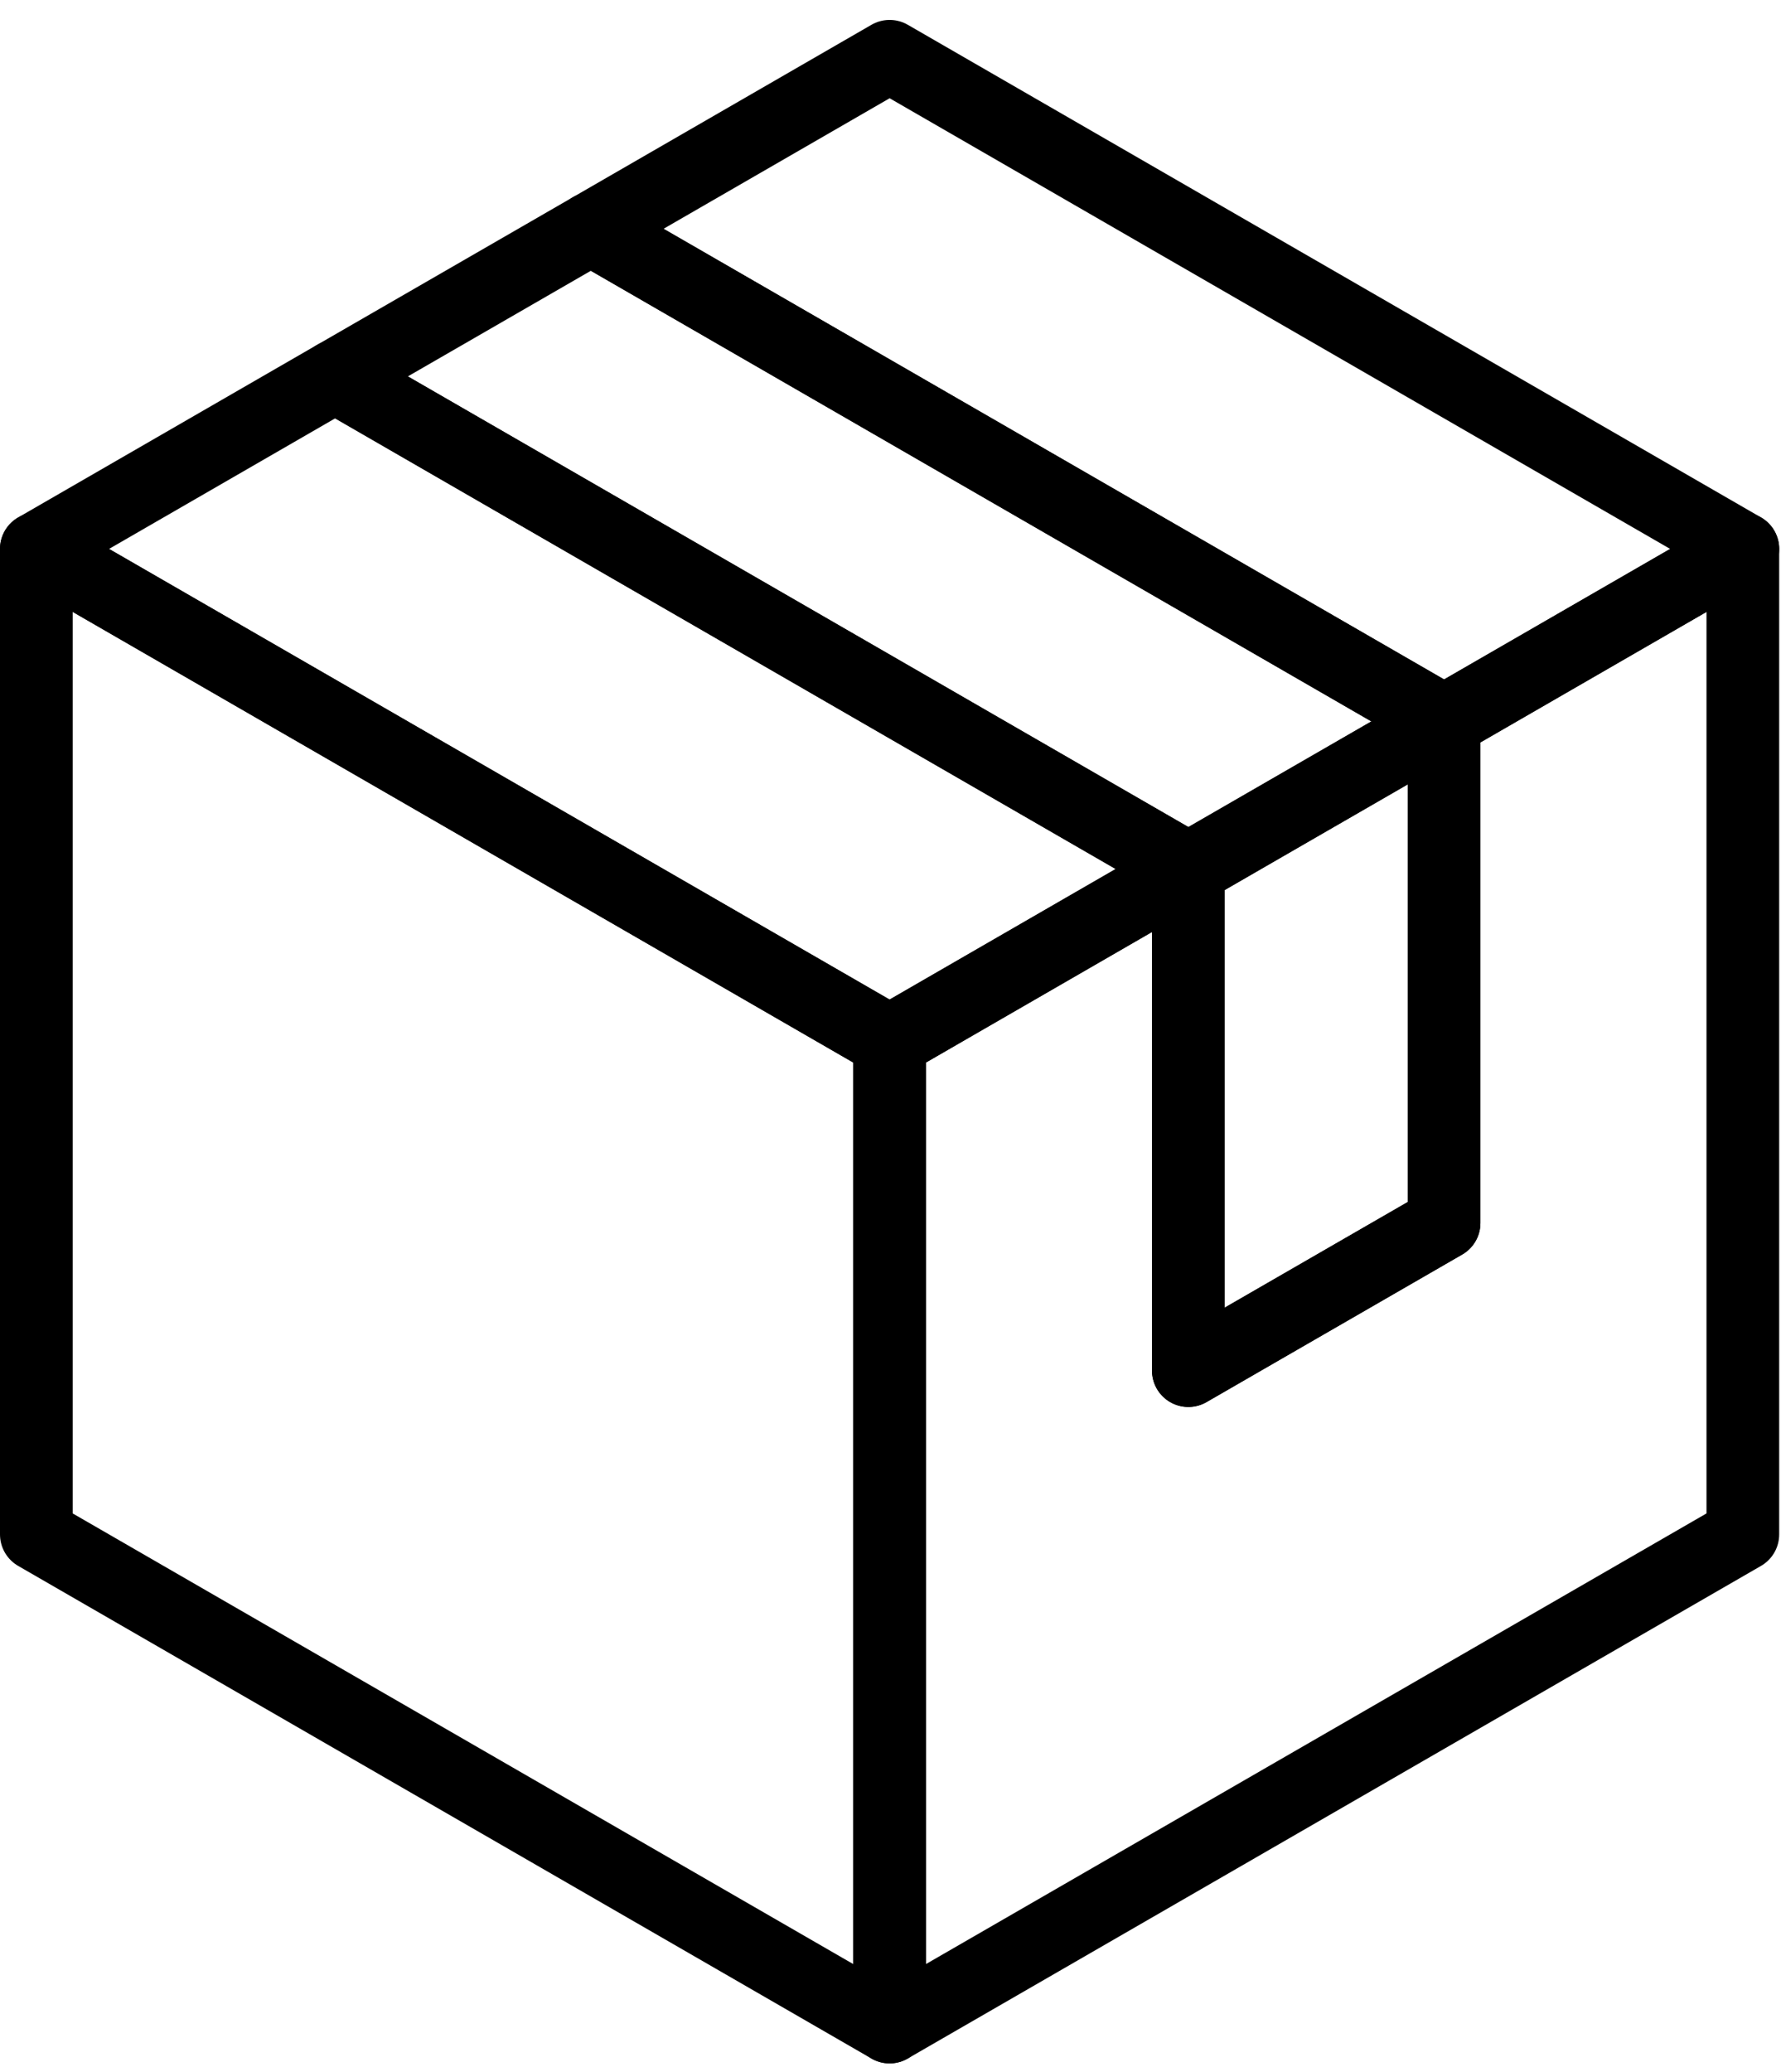 <svg height="57" viewBox="0 0 49 57" fill="none" xmlns="http://www.w3.org/2000/svg"><path d="M24.475 28.651V55.76L1 42.209V15.1L24.475 28.651Z" stroke="black" stroke-width="2" stroke-linecap="round" stroke-linejoin="round"></path><path d="M47.95 15.1V42.209L24.475 55.76V28.651L32.694 23.905V37.703L39.73 33.643V19.845L47.95 15.1Z" stroke="black" stroke-width="2" stroke-linecap="round" stroke-linejoin="round"></path><path d="M32.695 23.905L24.475 28.651L1 15.1L9.22 10.354L32.695 23.905Z" stroke="black" stroke-width="2" stroke-linecap="round" stroke-linejoin="round"></path><path d="M47.951 15.1L39.731 19.845L16.256 6.294L24.476 1.548L47.951 15.1Z" stroke="black" stroke-width="2" stroke-linecap="round" stroke-linejoin="round"></path><path d="M39.731 19.845L32.696 23.905L9.221 10.354L16.256 6.294L39.731 19.845Z" stroke="black" stroke-width="2" stroke-linecap="round" stroke-linejoin="round"></path><path d="M39.73 19.845V33.643L32.695 37.703V23.905L39.73 19.845Z" stroke="black" stroke-width="2" stroke-linecap="round" stroke-linejoin="round"></path></svg>